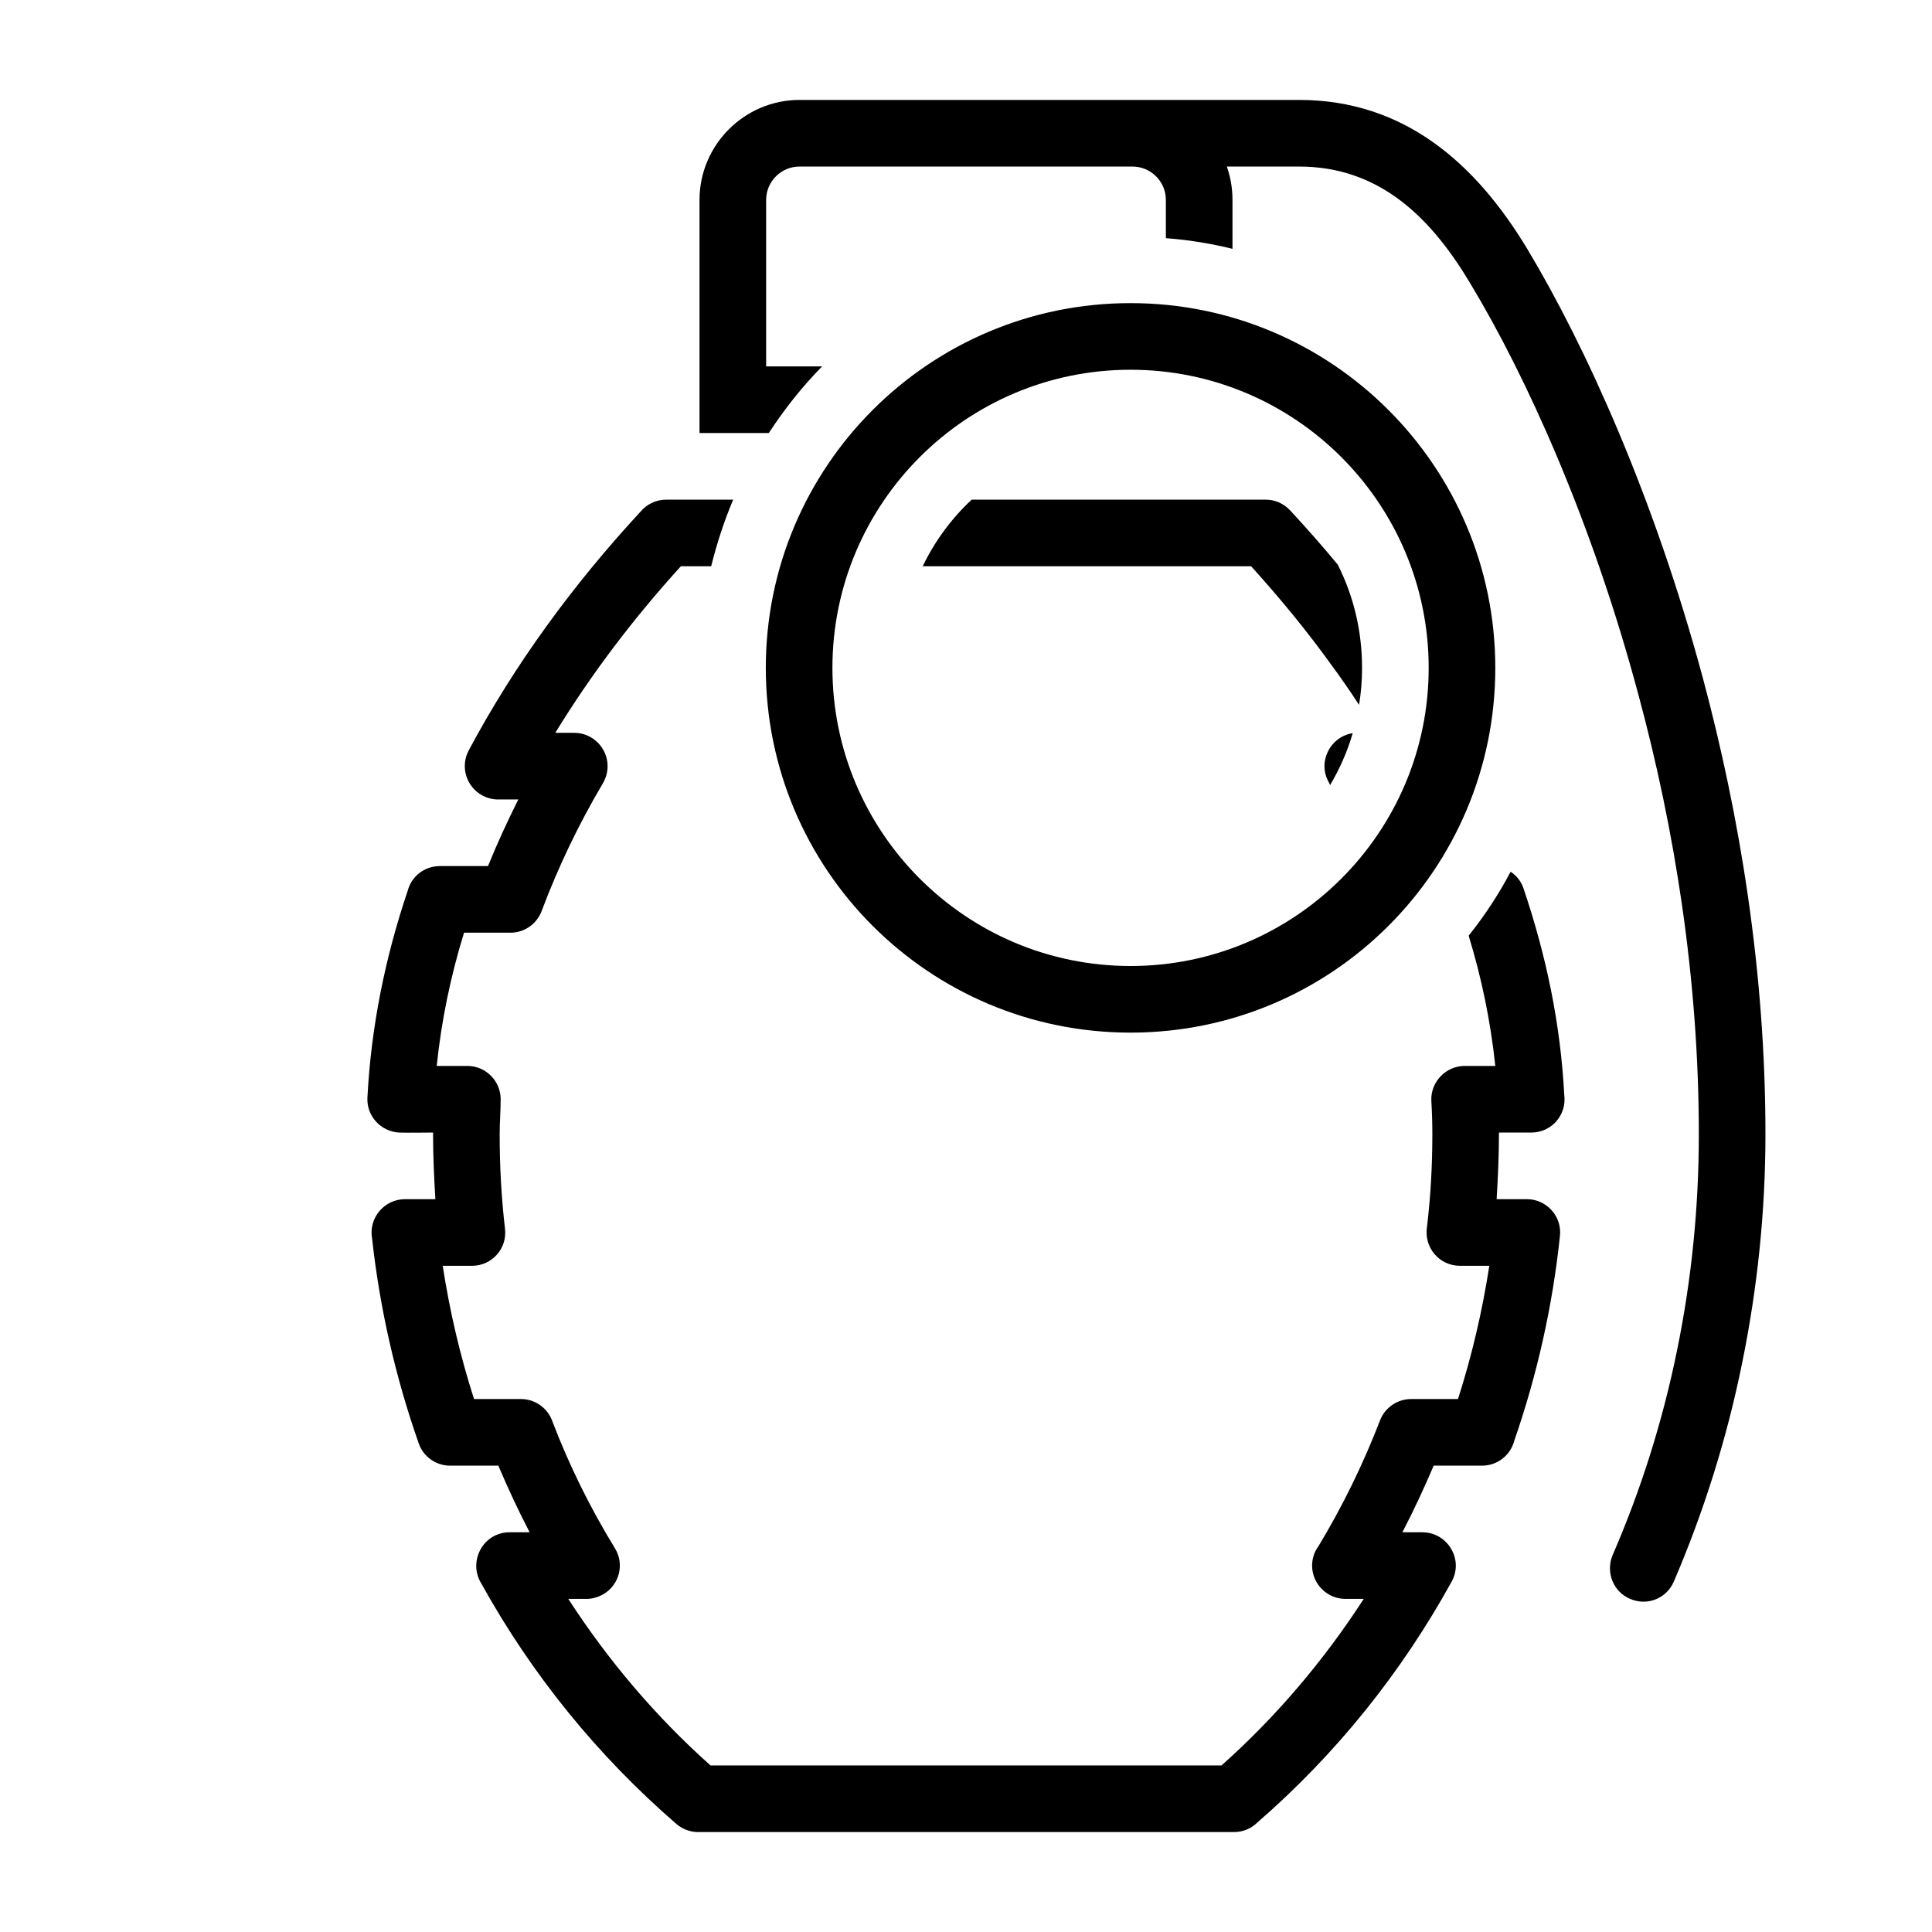 <?xml version="1.0" encoding="UTF-8"?>
<!DOCTYPE svg PUBLIC "-//W3C//DTD SVG 1.1//EN" "http://www.w3.org/Graphics/SVG/1.1/DTD/svg11.dtd">
<svg xmlns="http://www.w3.org/2000/svg" xml:space="preserve" width="580px" height="580px" shape-rendering="geometricPrecision" text-rendering="geometricPrecision" image-rendering="optimizeQuality" fill-rule="nonzero" clip-rule="nonzero" viewBox="0 0 5800 5800" xmlns:xlink="http://www.w3.org/1999/xlink">
	<title>grenade icon</title>
	<desc>grenade icon from the IconExperience.com I-Collection. Copyright by INCORS GmbH (www.incors.com).</desc>
	<path id="curve0" d="M3394 910c605,0 1095,491 1095,1095 0,605 -490,1095 -1095,1095 -605,0 -1095,-490 -1095,-1095 0,-604 490,-1095 1095,-1095zm564 3732c73,-121 134,-246 185,-378 15,-39 53,-64 93,-64l141 0c42,-131 73,-264 94,-400l-88 0c-63,0 -109,-56 -99,-117 11,-93 16,-185 16,-278 0,-34 -1,-66 -3,-100 -3,-56 43,-105 100,-105l92 0c-14,-133 -41,-264 -80,-391 48,-60 90,-124 126,-192 18,12 32,29 39,51 68,201 111,407 122,619 8,60 -38,113 -99,113l-97 0c0,67 -3,134 -7,200l91 0c59,0 106,52 99,111 -22,209 -68,415 -137,614 -11,43 -50,75 -97,75l-145 0c-29,68 -60,135 -94,200l60 0c75,0 125,81 88,148 -151,274 -347,518 -583,723 -18,18 -43,29 -71,29l-1608 0c-23,0 -46,-8 -65,-24 -237,-205 -434,-448 -586,-722 -41,-66 5,-154 85,-154l60 0c-34,-65 -65,-132 -94,-200l-145 0c-41,0 -80,-26 -94,-67 -70,-199 -117,-406 -140,-615 -11,-61 36,-118 99,-118l91 0c-4,-66 -7,-133 -7,-200 -33,0 -69,1 -102,0 -55,-3 -98,-50 -95,-105 11,-212 53,-420 121,-621 11,-43 50,-74 97,-74l144 0c28,-69 58,-134 91,-200l-61 0c-16,0 -32,-4 -47,-12 -48,-26 -67,-86 -41,-135 138,-259 316,-501 515,-716 19,-23 47,-37 78,-37l201 0c-27,64 -49,131 -66,200l-91 0c-141,155 -268,322 -377,500l57 0c55,0 100,45 100,100 0,20 -6,38 -15,53 -72,122 -133,249 -183,382 -15,40 -53,65 -93,65l-140 0c-40,130 -68,264 -82,400l92 0c55,0 100,45 100,100 0,34 -3,70 -3,105 0,95 5,189 16,284 7,59 -39,111 -99,111l-88 0c21,136 52,269 94,400l141 0c44,0 82,29 95,69 51,133 113,258 187,379 29,47 14,108 -33,137 -17,10 -35,15 -52,15l-55 0c119,184 263,354 427,500l1534 0c164,-146 308,-316 427,-500l-55 0c-55,0 -100,-45 -100,-100 0,-22 7,-42 19,-58zm35 -2285l-3 -7c-36,-61 2,-138 71,-149 -16,55 -39,107 -68,156zm87 -241c-26,-40 -53,-79 -81,-117 -76,-106 -158,-205 -243,-299l-986 0c36,-75 86,-143 147,-200l883 0c27,0 53,11 73,32 48,52 96,106 143,163 47,93 73,198 73,310 0,38 -3,75 -9,111zm-680 -1816l500 0c316,0 531,191 686,449 174,290 380,744 526,1286 111,414 188,881 188,1370l0 0c0,231 -24,462 -70,687 -46,227 -115,446 -205,656 -22,51 -80,74 -131,52 -51,-21 -74,-80 -53,-131 86,-198 151,-405 194,-617 43,-210 65,-427 65,-647l0 0c0,-468 -73,-918 -181,-1318 -140,-524 -338,-959 -505,-1236 -117,-196 -271,-351 -514,-351l-217 0c11,31 17,65 17,100l0 147c-65,-16 -132,-27 -200,-32l0 -115c0,-55 -45,-100 -100,-100l-1000 0c-55,0 -100,45 -100,100l0 500 168 0c-60,61 -113,128 -160,200l-208 0 0 -700c0,-165 135,-300 300,-300l1000 0zm-6 810c-494,0 -895,401 -895,895 0,494 401,895 895,895 494,0 895,-401 895,-895 0,-494 -401,-895 -895,-895z"/>
</svg>